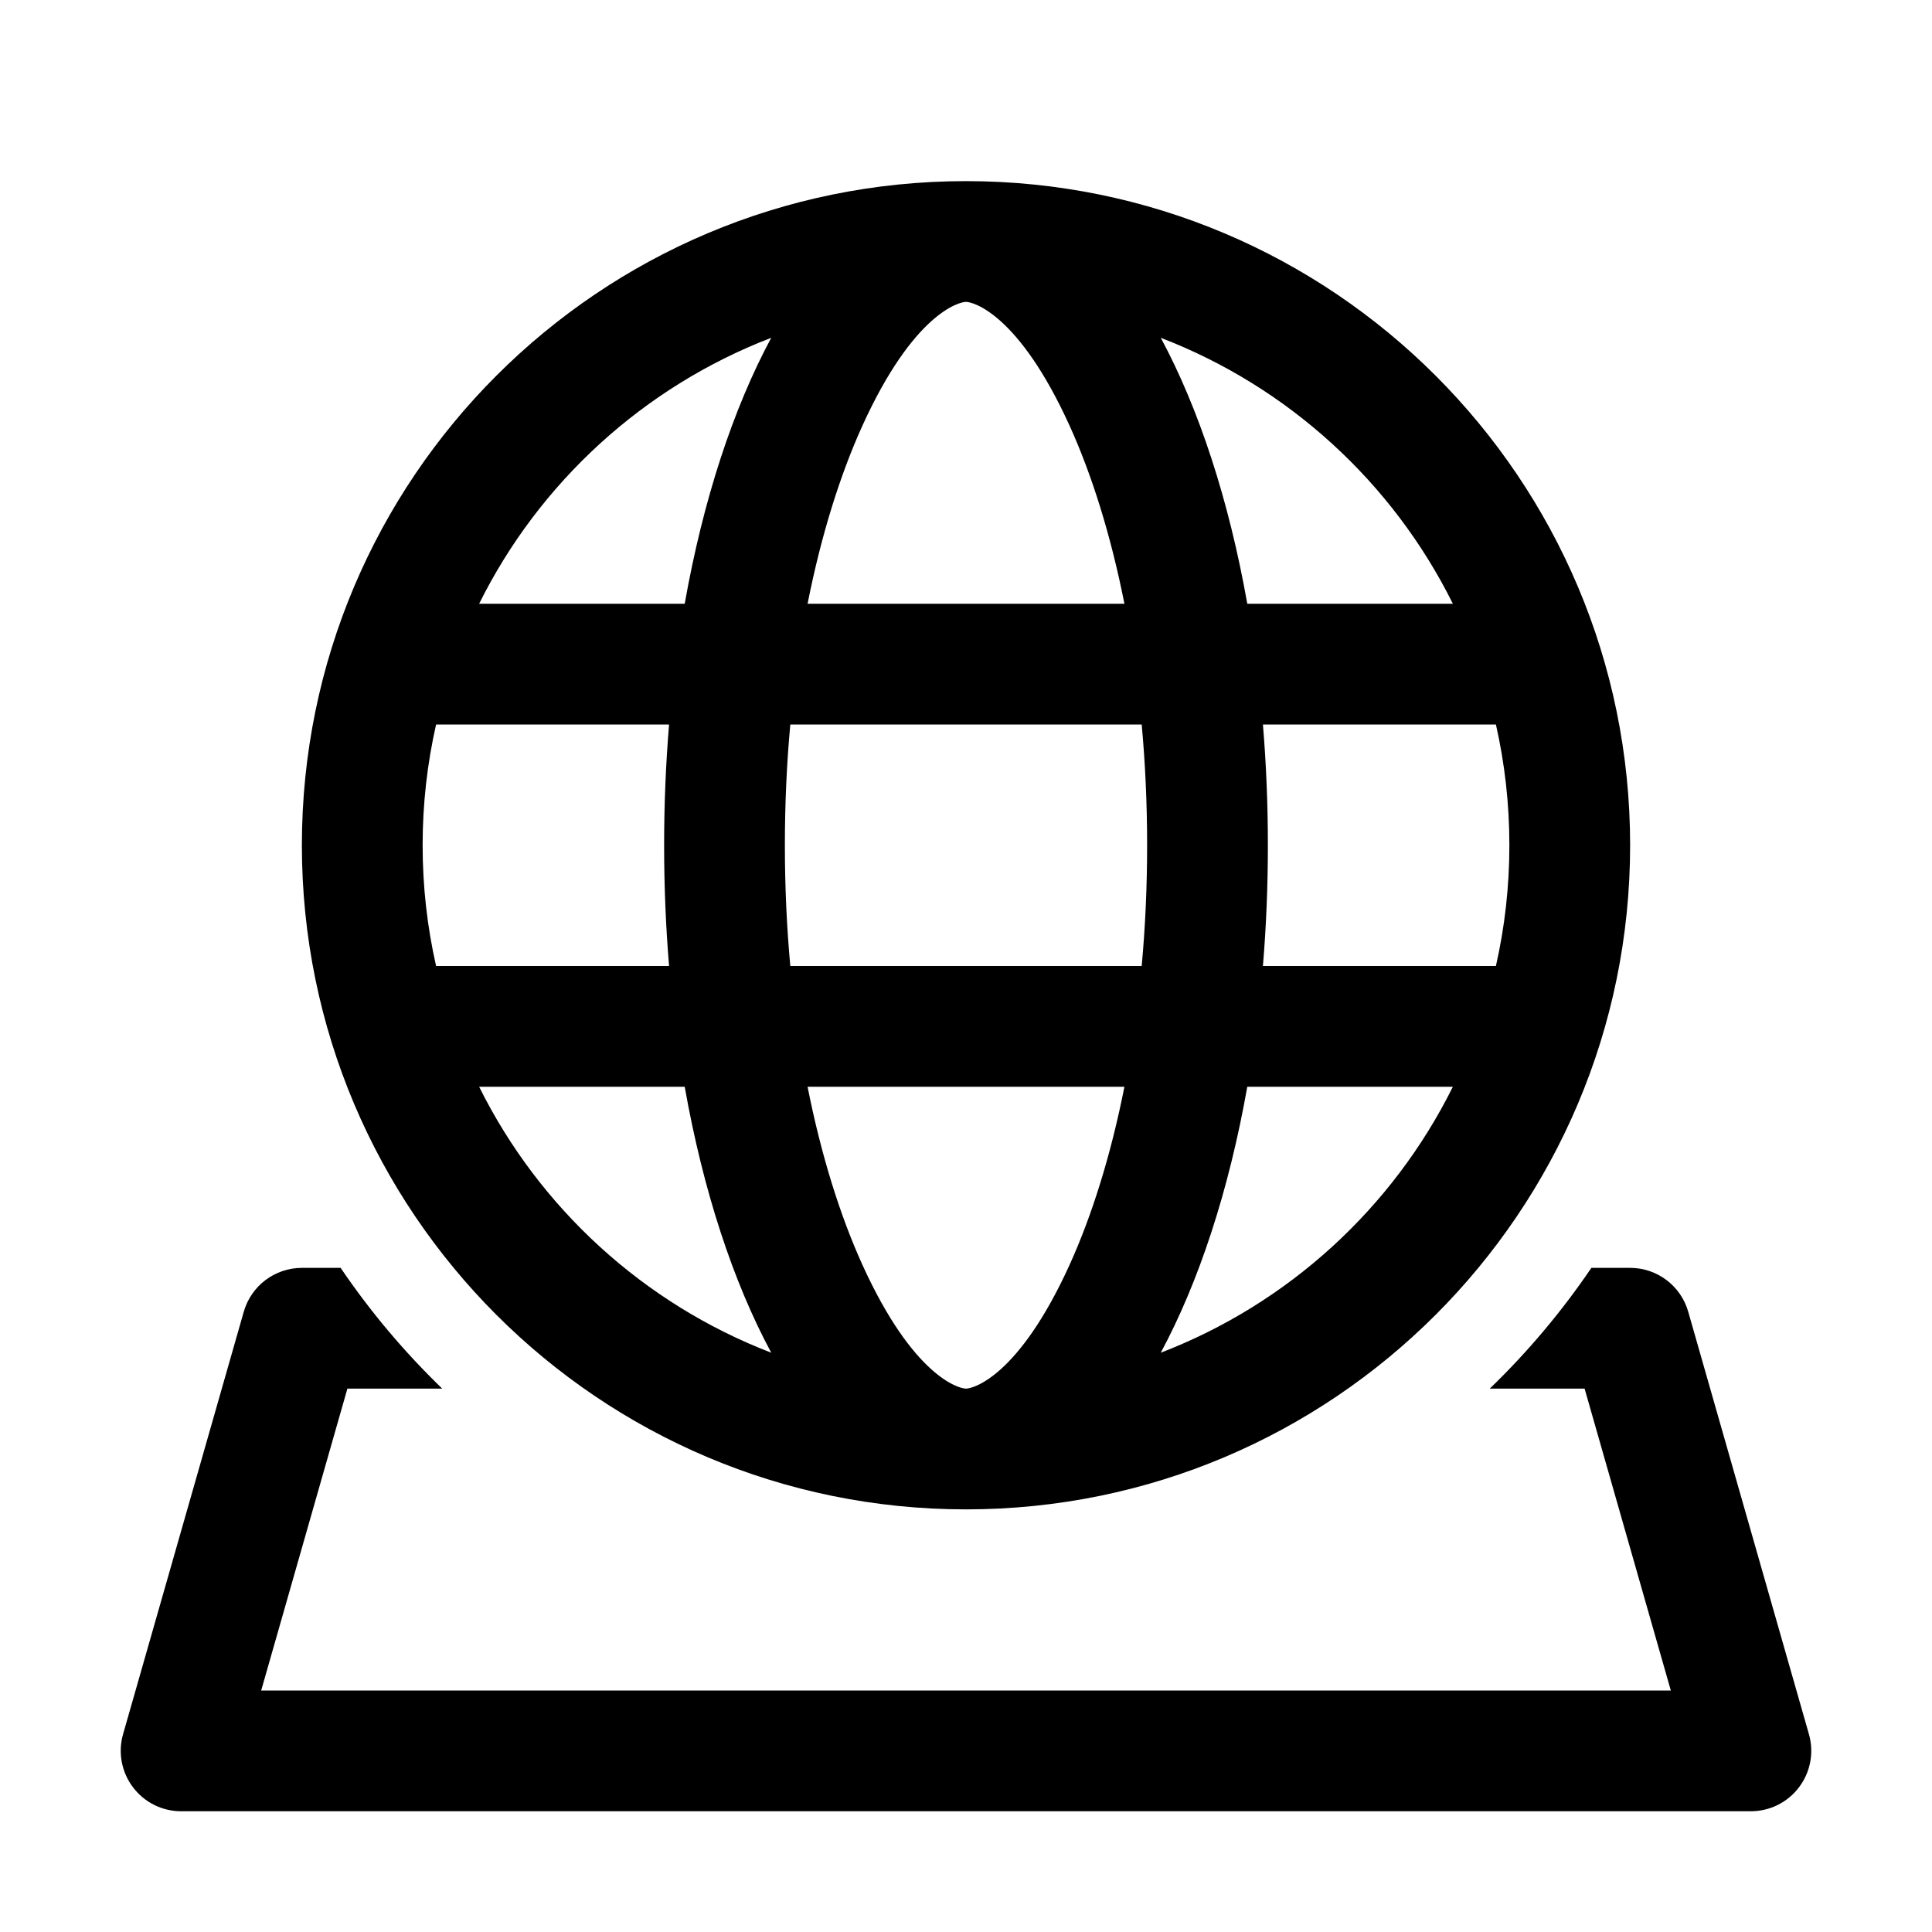 <svg width="512" height="512" viewBox="0 0 32 32" fill="none" xmlns="http://www.w3.org/2000/svg"><path d="M17.715 20.951C16.871 22.807 16.114 23 16 23C15.886 23 15.129 22.807 14.285 20.951C13.915 20.136 13.601 19.136 13.376 18H18.624C18.399 19.136 18.085 20.136 17.715 20.951ZM18.91 16H13.09C13.031 15.359 13 14.691 13 14C13 13.309 13.031 12.641 13.09 12H18.91C18.969 12.641 19 13.309 19 14C19 14.691 18.969 15.359 18.91 16ZM20.659 18H24.064C23.066 20.01 21.337 21.594 19.226 22.405C19.857 21.232 20.354 19.721 20.659 18ZM24.777 16H20.918C20.972 15.351 21 14.683 21 14C21 13.317 20.972 12.649 20.918 12H24.777C24.923 12.643 25 13.313 25 14C25 14.687 24.923 15.357 24.777 16ZM11.082 16H7.223C7.077 15.357 7 14.687 7 14C7 13.313 7.077 12.643 7.223 12H11.082C11.028 12.649 11 13.317 11 14C11 14.683 11.028 15.351 11.082 16ZM7.936 18H11.341C11.646 19.721 12.143 21.232 12.774 22.405C10.663 21.594 8.934 20.01 7.936 18ZM14.285 7.049C15.129 5.193 15.886 5 16 5C16.114 5 16.871 5.193 17.715 7.049C18.085 7.864 18.399 8.864 18.624 10H13.376C13.601 8.864 13.915 7.864 14.285 7.049ZM20.659 10C20.354 8.279 19.857 6.768 19.226 5.595C21.337 6.406 23.066 7.99 24.064 10H20.659ZM7.936 10C8.934 7.99 10.663 6.406 12.774 5.595C12.143 6.768 11.646 8.279 11.341 10H7.936ZM27 14C27 7.925 22.075 3 16 3C9.925 3 5 7.925 5 14C5 20.075 9.925 25 16 25C22.075 25 27 20.075 27 14ZM5 21H5.642C6.133 21.724 6.698 22.395 7.325 23H5.754L4.326 28H27.674L26.246 23H24.675C25.302 22.395 25.867 21.724 26.358 21H27C27.447 21 27.839 21.296 27.962 21.725L29.962 28.725C30.048 29.027 29.987 29.352 29.798 29.602C29.609 29.853 29.314 30 29 30H3C2.686 30 2.391 29.853 2.202 29.602C2.013 29.352 1.952 29.027 2.038 28.725L4.038 21.725C4.161 21.296 4.554 21 5 21Z" fill="currentColor"/></svg>